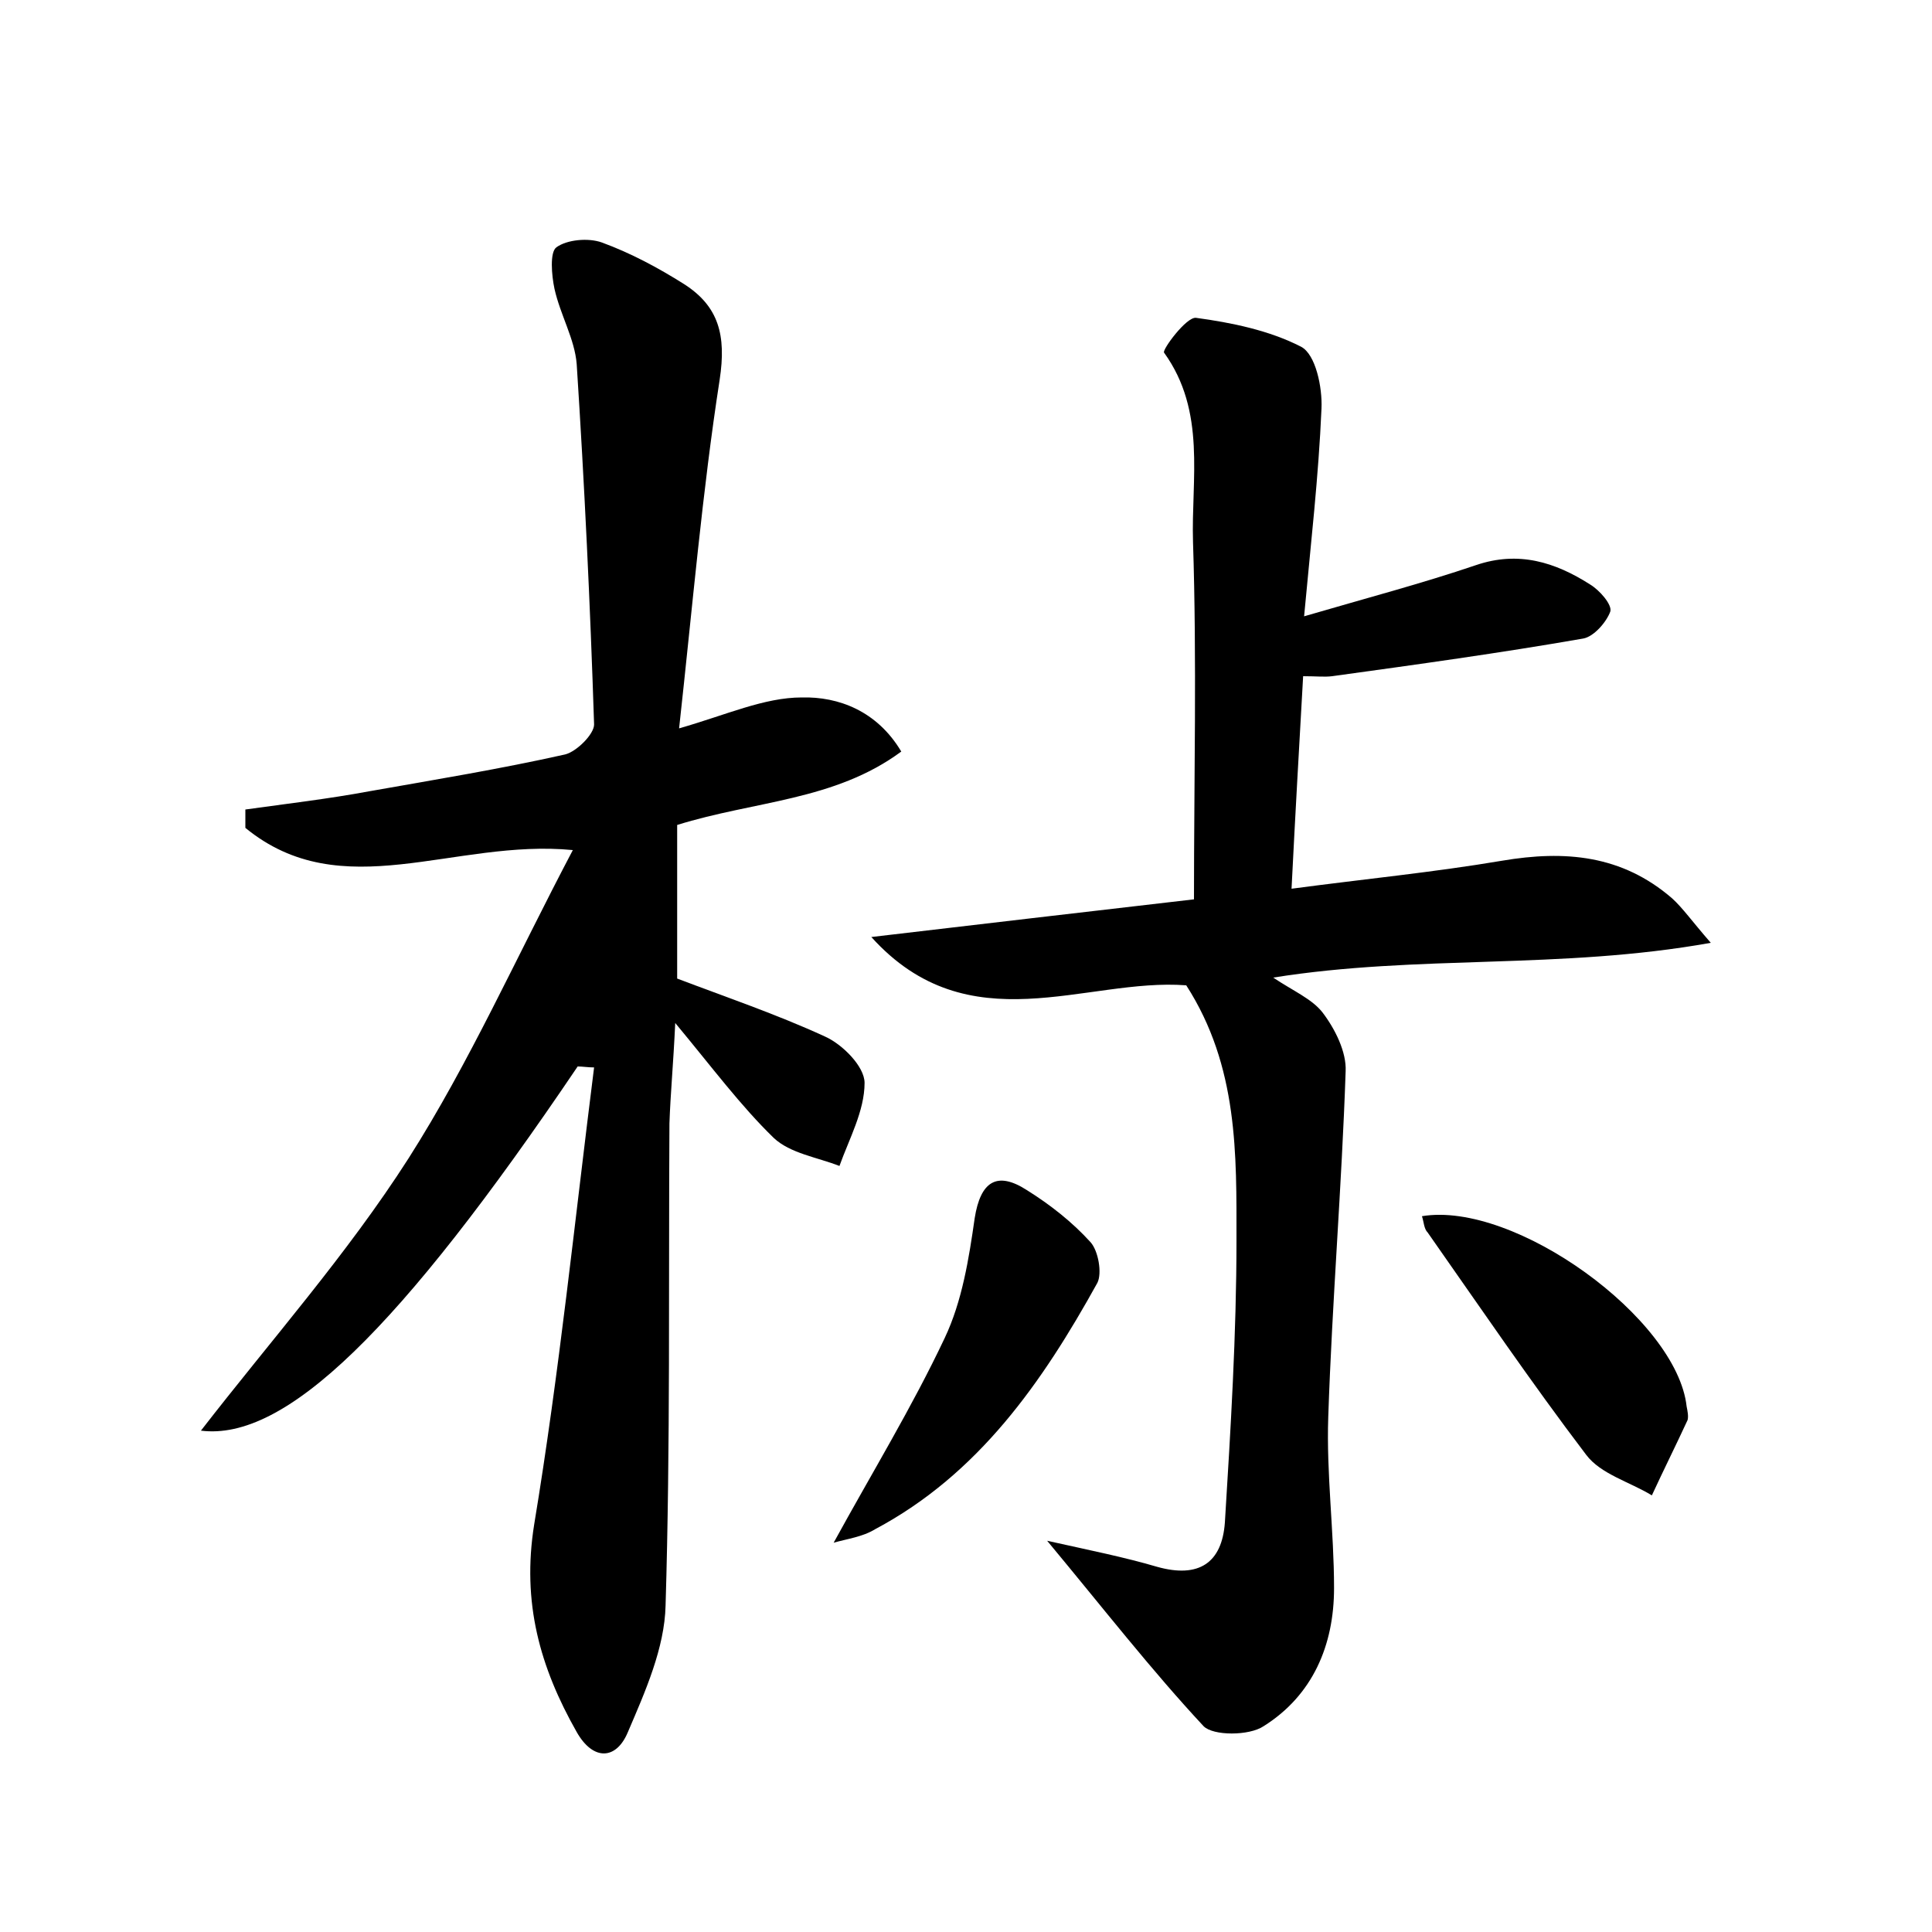 <?xml version="1.0" encoding="utf-8"?>
<!-- Generator: Adobe Illustrator 22.0.0, SVG Export Plug-In . SVG Version: 6.00 Build 0)  -->
<svg version="1.1" id="图层_1" xmlns="http://www.w3.org/2000/svg" xmlns:xlink="http://www.w3.org/1999/xlink" x="0px" y="0px"
	 viewBox="0 0 200 200" style="enable-background:new 0 0 200 200;" xml:space="preserve">
<style type="text/css">
	.st0{fill:#FFFFFF;}
</style>
<g>
	
	<path d="M59.8,110.4c-18.5,27.4-30.3,38.8-39,37.7c7.2-9.3,15.1-18.2,21.5-28.2c6.3-9.9,11.1-20.7,17-31.9
		c-12.3-1.2-23.9,5.9-33.9-2.3c0-0.6,0-1.3,0-1.9c4.3-0.6,8.6-1.1,12.9-1.9c6.8-1.2,13.5-2.3,20.2-3.8c1.2-0.3,3-2.1,3-3.1
		c-0.4-12.4-1-24.9-1.8-37.3c-0.2-2.6-1.7-5.1-2.3-7.8c-0.3-1.4-0.5-3.8,0.2-4.3c1.1-0.8,3.3-1,4.7-0.5c3,1.1,5.8,2.6,8.5,4.3
		c3.6,2.3,4.4,5.3,3.7,9.9c-1.8,11.6-2.8,23.4-4.2,36.1c4.9-1.4,8.8-3.2,12.7-3.2c3.8-0.1,7.8,1.4,10.3,5.6
		c-6.9,5.1-15.2,5.1-23.2,7.6c0,5.2,0,10.5,0,15.9c5,1.9,10.3,3.7,15.3,6c1.8,0.8,4.1,3.1,4.1,4.8c0,2.9-1.6,5.8-2.6,8.6
		c-2.3-0.9-5.1-1.3-6.8-2.9c-3.4-3.3-6.3-7.2-10.2-11.9c-0.2,4.3-0.5,7.4-0.6,10.4c-0.1,16.6,0.1,33.3-0.4,49.9
		c-0.1,4.4-2.1,8.9-3.9,13.1c-1.2,2.9-3.6,3-5.3,0c-3.8-6.7-5.7-13.4-4.4-21.5c2.6-15.7,4.2-31.5,6.2-47.3
		C60.9,110.5,60.3,110.4,59.8,110.4z"/>
	<path d="M135,63.8c6.5-1.9,12.2-3.4,17.8-5.3c4.4-1.5,8.2-0.3,11.8,2c1,0.6,2.3,2.1,2.1,2.8c-0.4,1.1-1.7,2.6-2.8,2.8
		c-8.6,1.5-17.3,2.7-26,3.9c-0.8,0.1-1.6,0-3,0c-0.4,7.1-0.8,14-1.2,22c7.5-1,14.7-1.7,21.8-2.9c6.5-1.1,12.4-0.6,17.6,3.9
		c1.1,1,2,2.3,4,4.6c-15.6,2.8-30.3,1.2-45.3,3.6c2.1,1.4,4,2.2,5.1,3.6c1.3,1.7,2.5,4.1,2.4,6.1c-0.4,11.9-1.4,23.8-1.8,35.8
		c-0.2,5.9,0.6,11.8,0.6,17.7c0,5.9-2.2,11.1-7.3,14.3c-1.5,1-5.2,1-6.2,0c-5.4-5.8-10.3-12.1-16.2-19.2c4.5,1,8,1.7,11.4,2.7
		c4.3,1.2,6.7-0.4,7-4.6c0.6-9.7,1.2-19.5,1.2-29.2c0-8.9,0.2-18-5.2-26.4c-10.4-0.8-22.5,6.2-32.6-5c11.1-1.3,22.1-2.6,33.4-3.9
		c0-12.4,0.3-24.7-0.1-37c-0.2-6.5,1.4-13.5-3-19.6c-0.2-0.3,2.3-3.7,3.3-3.6c3.7,0.5,7.6,1.3,10.9,3c1.5,0.8,2.2,4.2,2.1,6.4
		C136.5,49.3,135.7,56.2,135,63.8z"/>
	<path d="M86.3,159.7c4-7.3,8.1-14,11.5-21.2c1.8-3.8,2.5-8.2,3.1-12.4c0.6-3.8,2.3-4.9,5.4-2.9c2.4,1.5,4.7,3.3,6.6,5.4
		c0.8,0.9,1.2,3.2,0.7,4.2c-5.7,10.3-12.3,19.8-23,25.5C89.3,159.1,87.7,159.3,86.3,159.7z"/>
	<path d="M147.2,125.9c9.6-1.6,26.4,10.6,27.4,19.7c0.1,0.5,0.2,1,0.1,1.4c-1.2,2.6-2.5,5.2-3.7,7.8c-2.3-1.4-5.3-2.2-6.8-4.2
		c-5.7-7.5-11-15.3-16.4-23C147.4,127.2,147.4,126.5,147.2,125.9z"/>
</g>
</svg>
